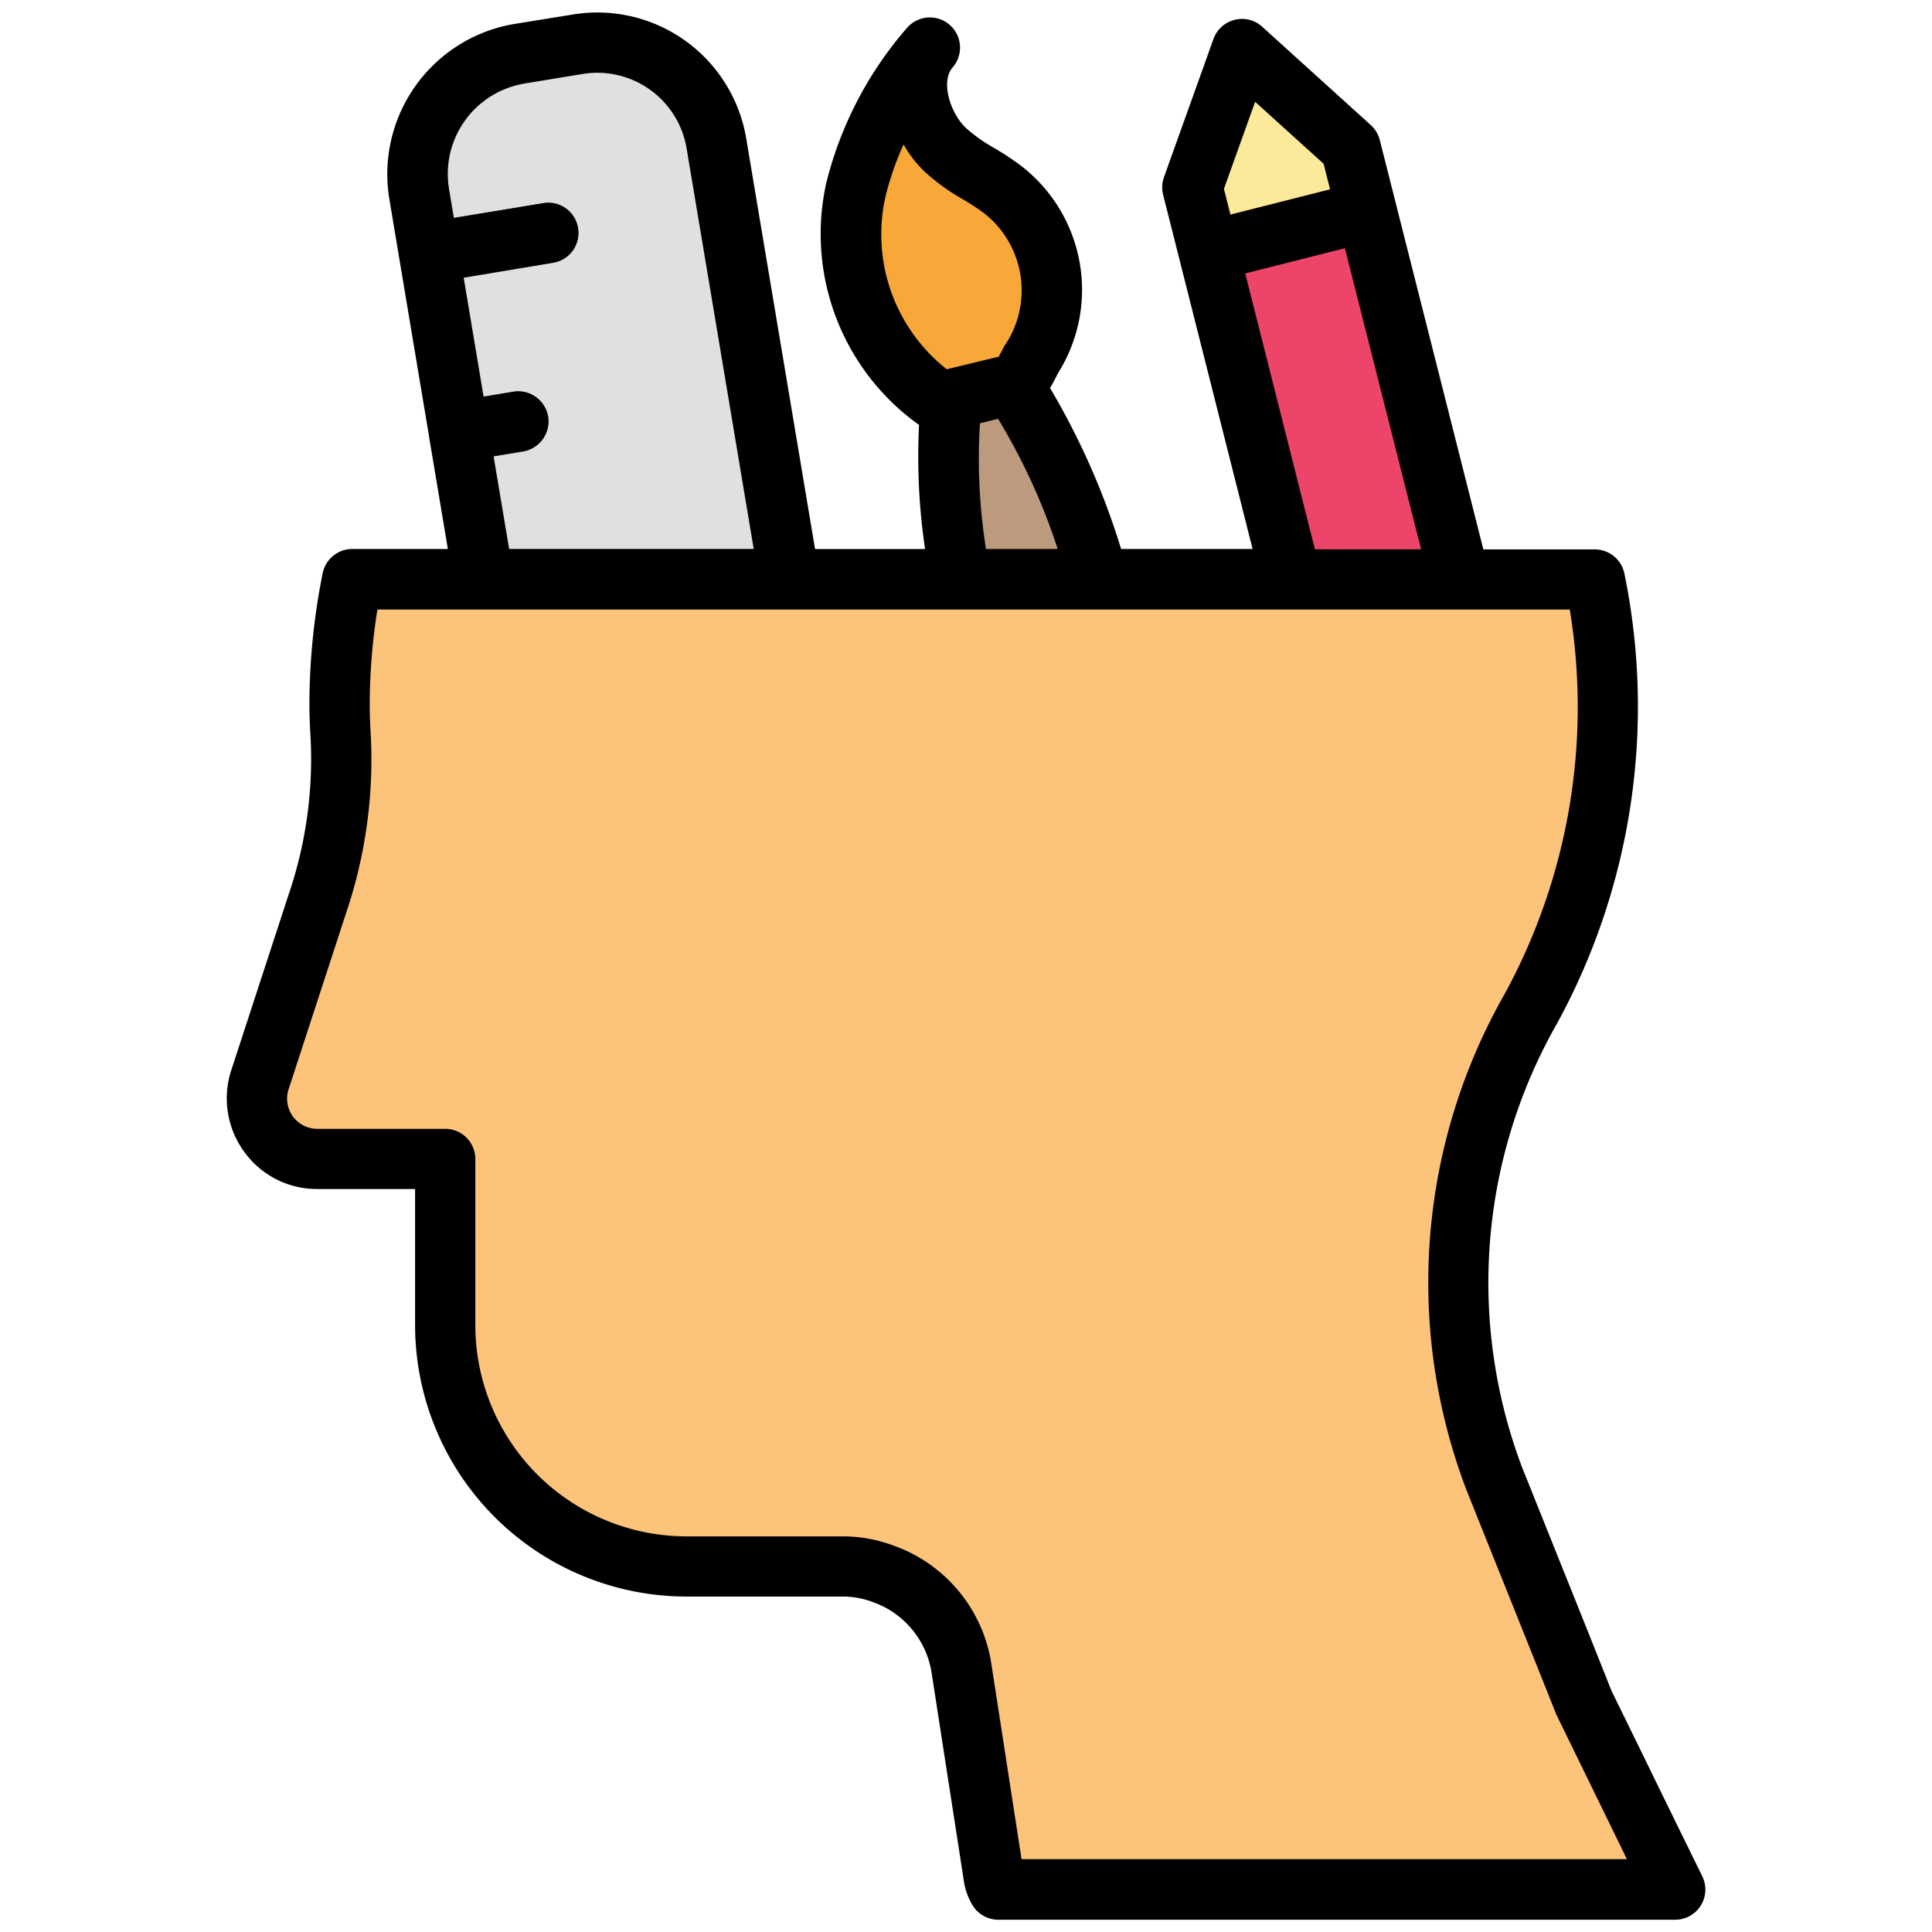 <svg xmlns="http://www.w3.org/2000/svg" data-name="Layer 1" viewBox="0 0 32 32"><ellipse cx="17.389" cy="11.052" fill="#bc9a7e" rx="1.176" ry="5.173" transform="rotate(-13.807 17.388 11.051)"/><path fill="#f8a839" d="M15.424.768a5.452,5.452,0,0,0-1.241,2.379A3.39,3.39,0,0,0,15.556,6.66L16.8,6.355c.1-.025.252-.342.3-.422a2.109,2.109,0,0,0-.5-2.8,9.788,9.788,0,0,1-.933-.648A1.318,1.318,0,0,1,15.424.768Z"/><path fill="#fbea9a" d="M24.04,14.557a1.243,1.243,0,0,1-.33.04,1.352,1.352,0,0,1-1.31-1.02l-.16-.65,2.61-.67.17.66A1.341,1.341,0,0,1,24.04,14.557Z"/><polygon fill="#ed4569" points="24.85 12.257 22.24 12.927 20.01 4.127 19.75 3.107 20.57 .807 22.37 2.437 22.63 3.477 24.85 12.257"/><path fill="#e0e0e2" d="M13.02,21.447l-.98.16a1.988,1.988,0,0,1-2.3-1.64L7.68,7.637l-.16-.99-.33-1.97-.17-.99L6.94,3.2A2,2,0,0,1,8.59.9l.98-.16a1.988,1.988,0,0,1,2.3,1.64l2.8,16.77A2,2,0,0,1,13.02,21.447Z"/><path fill="#575854" d="M9.57 3.777a.491.491 0 0 1-.41.57l-1.97.33-.17-.99L9 3.367A.489.489 0 0 1 9.57 3.777zM9.08 6.9a.514.514 0 0 1-.41.58l-.99.16-.16-.99.98-.16A.506.506 0 0 1 9.08 6.9z"/><line x1="10.065" x2="8.092" y1="9.775" y2="10.104" fill="#fbea9a"/><polygon fill="#fbea9a" points="22.63 3.477 22.61 3.507 20.07 4.147 20.01 4.127 19.75 3.107 20.57 .807 22.37 2.437 22.63 3.477"/><path fill="#fcc37a" d="M5.835,9.592a10.388,10.388,0,0,0-.21,2.1c0,.18.01.36.02.54a7.494,7.494,0,0,1-.39,2.74l-.95,2.91a1,1,0,0,0,.95,1.31h2.12v2.75a4,4,0,0,0,4,4h2.57a1.907,1.907,0,0,1,.68.12,1.987,1.987,0,0,1,1.3,1.57l.19,1.21.07.49.27,1.72a.619.619,0,0,0,.08.24h11.21c-.51-1.03-1.01-2.07-1.52-3.11-.36-.91-.92-2.3-1.48-3.7a9.136,9.136,0,0,1,.61-7.78,10.481,10.481,0,0,0,1.06-7.11Z"/><path d="M28.193,31.072c-.295-.6-.586-1.193-.878-1.793L26.689,28c-.23-.583-.543-1.364-.886-2.218L25.209,24.3a8.665,8.665,0,0,1,.584-7.354A10.95,10.95,0,0,0,26.905,9.5a.5.5,0,0,0-.49-.4H24.569L22.854,2.321a.5.5,0,0,0-.148-.248l-1.8-1.63a.494.494,0,0,0-.457-.114.5.5,0,0,0-.35.316l-.82,2.29a.5.5,0,0,0-.014.291l1.482,5.867H18.569a12.267,12.267,0,0,0-1.177-2.666c.045-.076.088-.157.128-.24A2.593,2.593,0,0,0,16.9,2.737a4.8,4.8,0,0,0-.433-.286A2.67,2.67,0,0,1,16,2.121c-.268-.255-.423-.778-.219-1.007l0,0a.5.5,0,0,0-.739-.673l0,0-.007.007a6.171,6.171,0,0,0-1.351,2.59,3.885,3.885,0,0,0,1.538,4,10.443,10.443,0,0,0,.1,2.056H13.5l-1.14-6.8A2.5,2.5,0,0,0,9.489.24L8.5.4A2.523,2.523,0,0,0,6.447,3.286l.659,3.939v.005l.312,1.863H5.835a.5.5,0,0,0-.49.4,11.008,11.008,0,0,0-.22,2.2c0,.189.01.378.021.567a6.952,6.952,0,0,1-.366,2.558L3.83,17.728a1.5,1.5,0,0,0,.212,1.345,1.483,1.483,0,0,0,1.213.621h1.62v2.25a4.5,4.5,0,0,0,4.5,4.5h2.57a1.414,1.414,0,0,1,.511.091,1.483,1.483,0,0,1,.975,1.177l.527,3.4a1.107,1.107,0,0,0,.144.434.5.5,0,0,0,.434.251h11.21a.5.5,0,0,0,.448-.722ZM20.272,3.129l.517-1.443,1.134,1.026.107.424-1.65.418Zm.353,1.4,1.651-.418,1.262,4.987H21.779ZM17.519,9.093H16.331a9.491,9.491,0,0,1-.1-2.082l.3-.074A10.281,10.281,0,0,1,17.519,9.093ZM14.666,3.259a4.945,4.945,0,0,1,.3-.867,1.936,1.936,0,0,0,.349.451,3.493,3.493,0,0,0,.638.461,3.815,3.815,0,0,1,.342.224,1.624,1.624,0,0,1,.337,2.208c-.042.085-.07.136-.091.172l-.86.208h0A2.843,2.843,0,0,1,14.666,3.259Zm-6-1.872.98-.161a1.5,1.5,0,0,1,1.726,1.229l1.112,6.637H8.433L8.175,7.556l.492-.082A.5.5,0,1,0,8.5,6.488L8.01,6.57,7.68,4.6l1.481-.247A.5.5,0,0,0,9,3.364l-1.482.247-.082-.489A1.518,1.518,0,0,1,8.671,1.387ZM16.92,30.793l-.5-3.234A2.475,2.475,0,0,0,14.8,25.6a2.394,2.394,0,0,0-.857-.153h-2.57a3.5,3.5,0,0,1-3.5-3.5v-2.75a.5.5,0,0,0-.5-.5H5.255a.5.5,0,0,1-.475-.655l.949-2.909a7.935,7.935,0,0,0,.414-2.924c-.009-.17-.019-.342-.019-.513a10.079,10.079,0,0,1,.127-1.6H26a9.926,9.926,0,0,1-1.081,6.372,9.658,9.658,0,0,0-.634,8.2l.595,1.485c.342.852.653,1.631.9,2.25l.641,1.313q.264.539.525,1.077Z"/></svg>